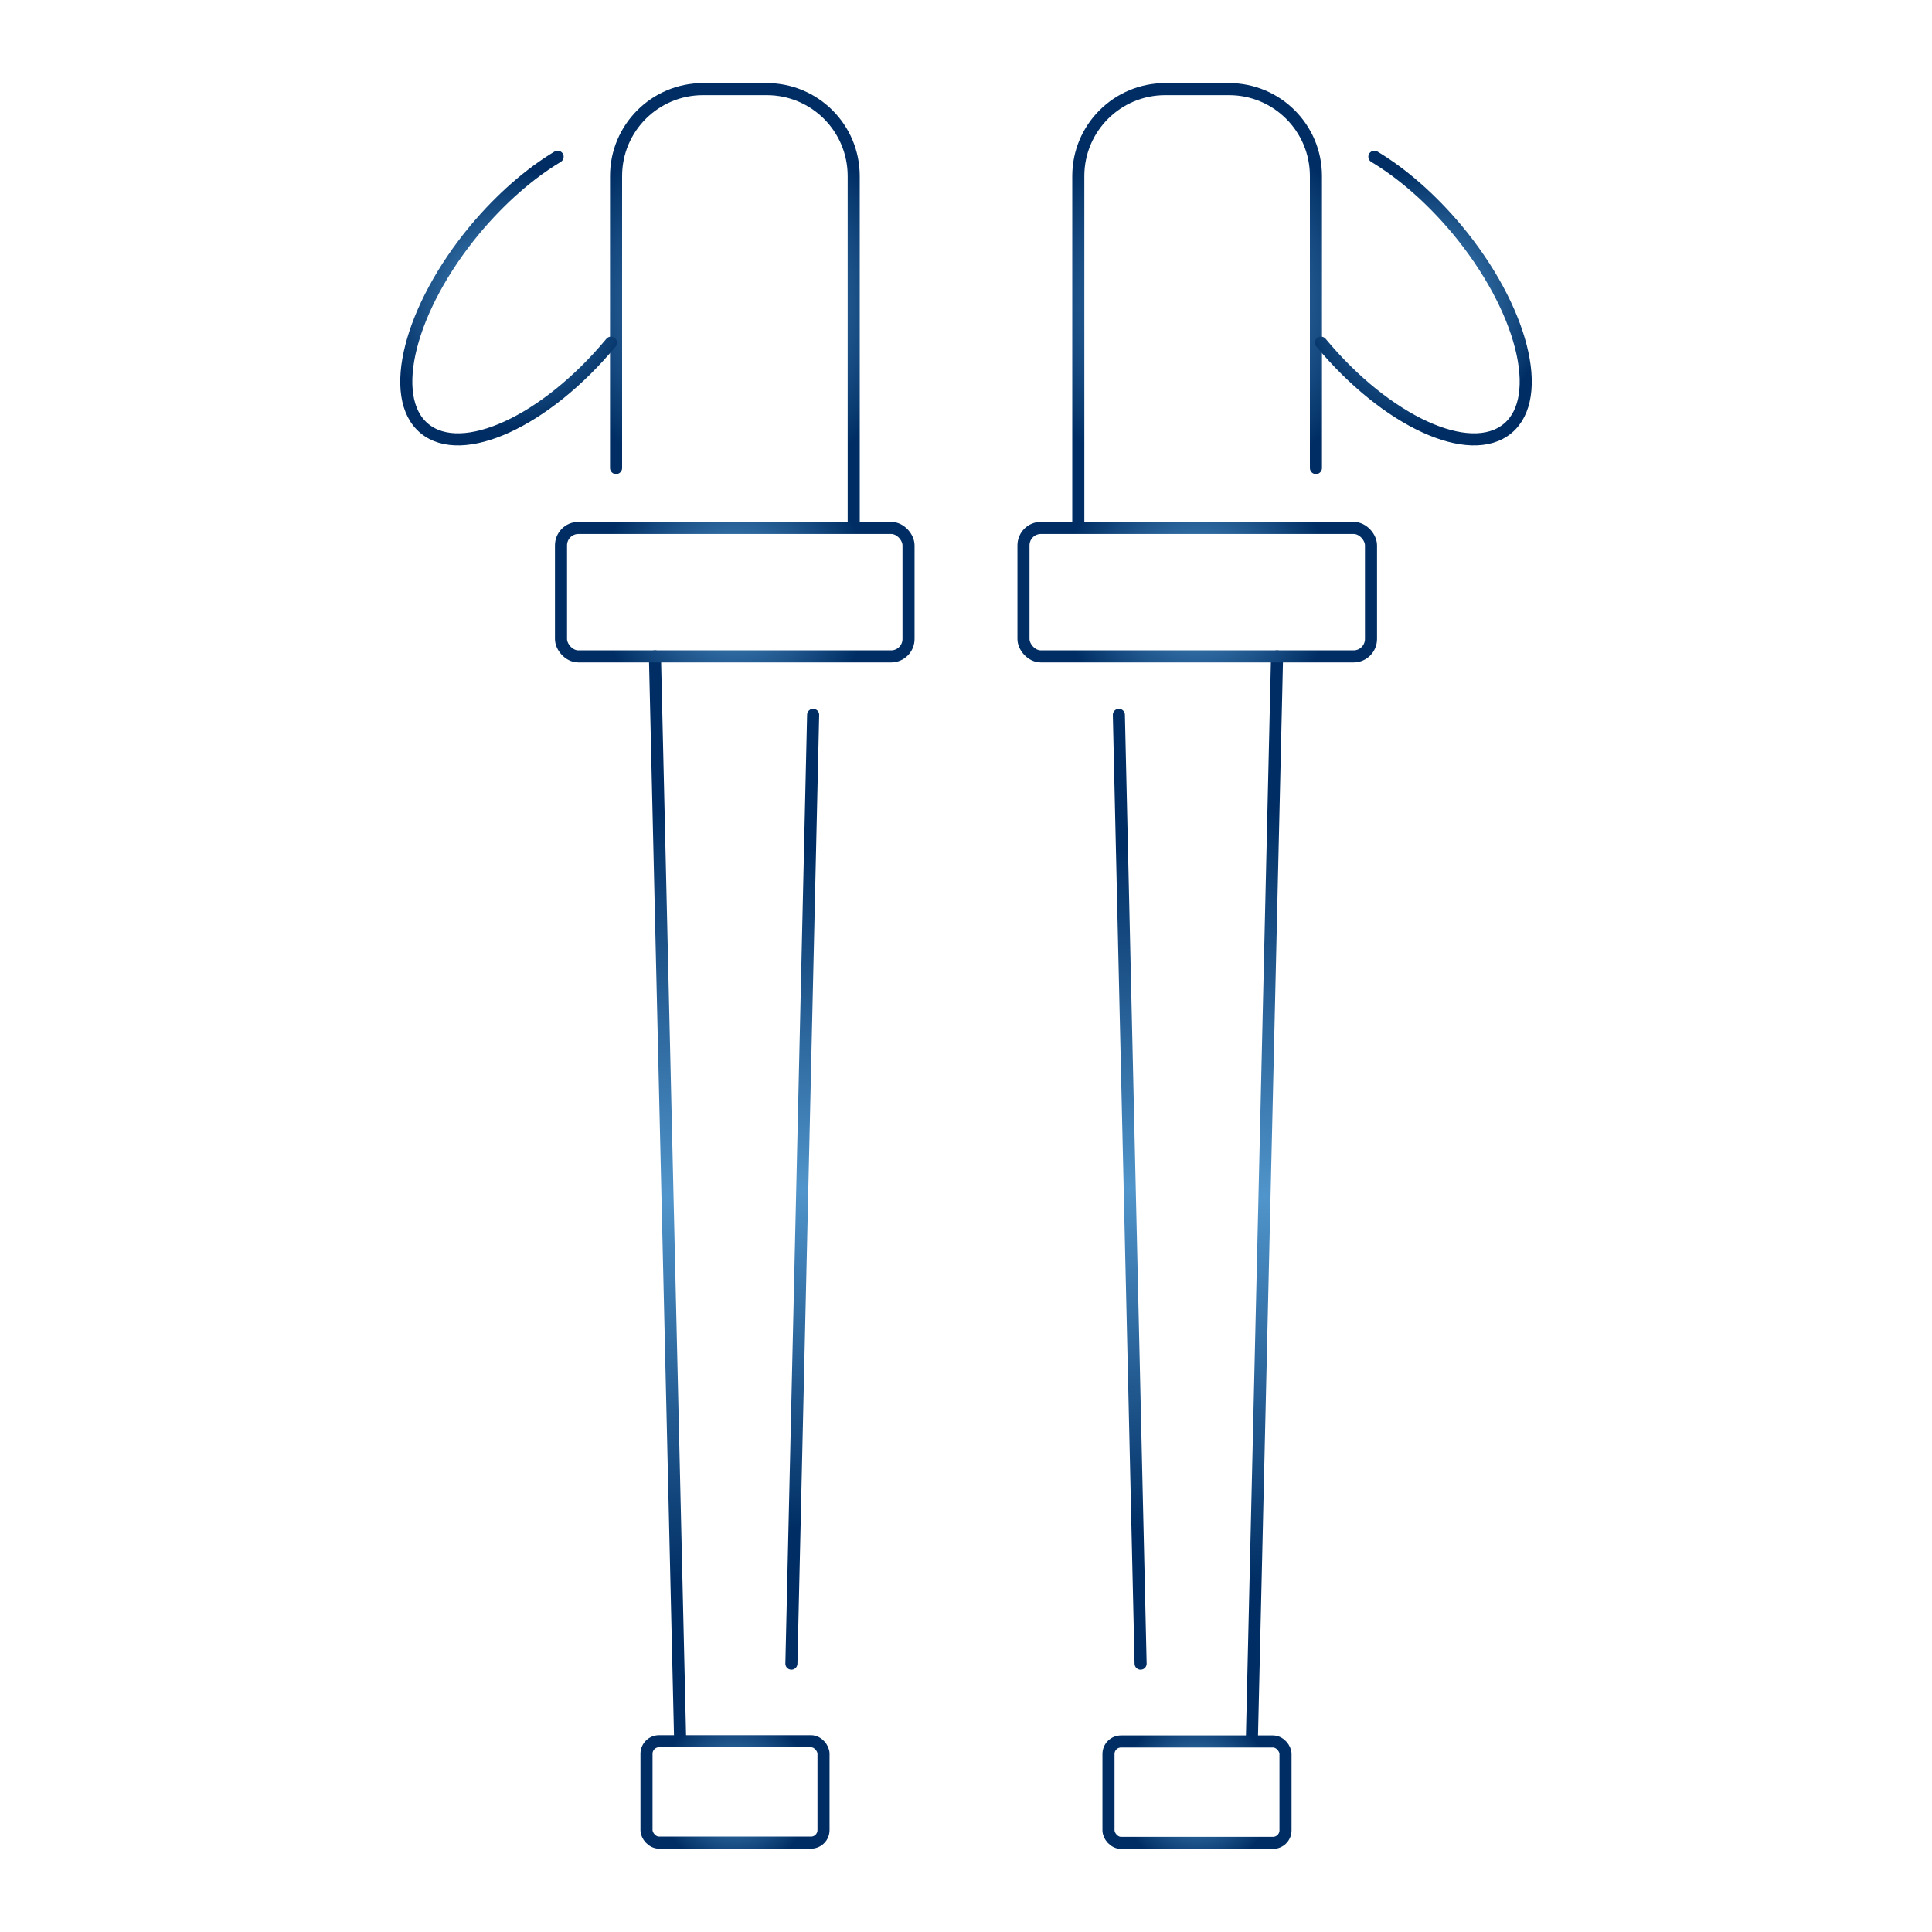 <?xml version="1.0" encoding="UTF-8"?>
<svg id="Ebene_1" xmlns="http://www.w3.org/2000/svg" xmlns:xlink="http://www.w3.org/1999/xlink" version="1.1" viewBox="0 0 800 800">
  <!-- Generator: Adobe Illustrator 29.5.1, SVG Export Plug-In . SVG Version: 2.1.0 Build 141)  -->
  <defs>
    <style>
      .st0 {
        stroke: url(#Unbenannter_Verlauf_39);
      }

      .st0, .st1, .st2, .st3, .st4, .st5, .st6, .st7, .st8, .st9, .st10, .st11 {
        fill: none;
        stroke-linecap: round;
        stroke-linejoin: round;
        stroke-width: 5px;
      }

      .st1 {
        stroke: url(#Unbenannter_Verlauf_35);
      }

      .st2 {
        stroke: url(#Unbenannter_Verlauf_37);
      }

      .st3 {
        stroke: url(#Unbenannter_Verlauf_34);
      }

      .st4 {
        stroke: url(#Unbenannter_Verlauf_33);
      }

      .st5 {
        stroke: url(#Unbenannter_Verlauf_32);
      }

      .st6 {
        stroke: url(#Unbenannter_Verlauf_38);
      }

      .st7 {
        stroke: url(#Unbenannter_Verlauf_31);
      }

      .st8 {
        stroke: url(#Unbenannter_Verlauf_36);
      }

      .st9 {
        stroke: url(#Unbenannter_Verlauf_3);
      }

      .st10 {
        stroke: url(#Unbenannter_Verlauf_311);
      }

      .st11 {
        stroke: url(#Unbenannter_Verlauf_310);
      }
    </style>
    <radialGradient id="Unbenannter_Verlauf_3" data-name="Unbenannter Verlauf 3" cx="332.2" cy="492.4" fx="332.2" fy="492.4" r="140.8" gradientUnits="userSpaceOnUse">
      <stop offset="0" stop-color="#5095cb"/>
      <stop offset="1" stop-color="#002e64"/>
    </radialGradient>
    <radialGradient id="Unbenannter_Verlauf_31" data-name="Unbenannter Verlauf 3" cx="276.4" cy="495.5" fx="276.4" fy="495.5" r="160.1" xlink:href="#Unbenannter_Verlauf_3"/>
    <radialGradient id="Unbenannter_Verlauf_32" data-name="Unbenannter Verlauf 3" cx="304.3" cy="742" fx="304.3" fy="742" r="32.3" xlink:href="#Unbenannter_Verlauf_3"/>
    <radialGradient id="Unbenannter_Verlauf_33" data-name="Unbenannter Verlauf 3" cx="304.3" cy="126.5" fx="304.3" fy="126.5" r="74.6" xlink:href="#Unbenannter_Verlauf_3"/>
    <radialGradient id="Unbenannter_Verlauf_34" data-name="Unbenannter Verlauf 3" cx="304.3" cy="245.2" fx="304.3" fy="245.2" r="56.5" xlink:href="#Unbenannter_Verlauf_3"/>
    <radialGradient id="Unbenannter_Verlauf_35" data-name="Unbenannter Verlauf 3" cx="210.6" cy="123.5" fx="210.6" fy="123.5" r="53.5" xlink:href="#Unbenannter_Verlauf_3"/>
    <radialGradient id="Unbenannter_Verlauf_36" data-name="Unbenannter Verlauf 3" cx="467.8" fx="467.8" r="140.8" xlink:href="#Unbenannter_Verlauf_3"/>
    <radialGradient id="Unbenannter_Verlauf_37" data-name="Unbenannter Verlauf 3" cx="523.6" cy="495.5" fx="523.6" fy="495.5" r="160.1" xlink:href="#Unbenannter_Verlauf_3"/>
    <radialGradient id="Unbenannter_Verlauf_38" data-name="Unbenannter Verlauf 3" cx="495.7" cy="742" fx="495.7" fy="742" r="32.3" gradientTransform="translate(991.4 1484.1) rotate(-180)" xlink:href="#Unbenannter_Verlauf_3"/>
    <radialGradient id="Unbenannter_Verlauf_39" data-name="Unbenannter Verlauf 3" cx="495.7" cy="126.5" fx="495.7" fy="126.5" r="74.6" xlink:href="#Unbenannter_Verlauf_3"/>
    <radialGradient id="Unbenannter_Verlauf_310" data-name="Unbenannter Verlauf 3" cx="495.7" cy="245.2" fx="495.7" fy="245.2" r="56.5" gradientTransform="translate(991.4 490.4) rotate(-180)" xlink:href="#Unbenannter_Verlauf_3"/>
    <radialGradient id="Unbenannter_Verlauf_311" data-name="Unbenannter Verlauf 3" cx="589.4" cy="123.5" fx="589.4" fy="123.5" r="53.5" xlink:href="#Unbenannter_Verlauf_3"/>
  </defs>
  <g>
    <line class="st9" x1="336.7" y1="296" x2="327.7" y2="688.9"/>
    <line class="st7" x1="281.6" y1="719.3" x2="271.2" y2="271.8"/>
    <rect class="st5" x="267.7" y="721" width="73.3" height="42" rx="5.2" ry="5.2"/>
    <path class="st4" d="M255.1,193.8v-120.9c0-19.9,16.1-36,36-36h26.4c19.9,0,36,16.1,36,36v143.1"/>
    <rect class="st3" x="232.3" y="218.6" width="143.9" height="53.2" rx="7.2" ry="7.2"/>
    <path class="st1" d="M253,141.9c-27.1,32.6-61.7,48.5-77.3,35.5-15.5-12.9-6.1-49.8,21-82.4,10.8-12.9,22.7-23.2,34.2-30.1"/>
  </g>
  <g>
    <line class="st8" x1="463.3" y1="296" x2="472.3" y2="688.9"/>
    <line class="st2" x1="518.4" y1="719.3" x2="528.8" y2="271.8"/>
    <rect class="st6" x="459.1" y="721" width="73.3" height="42" rx="5.2" ry="5.2" transform="translate(991.4 1484.1) rotate(180)"/>
    <path class="st0" d="M544.9,193.8v-120.9c0-19.9-16.1-36-36-36h-26.4c-19.9,0-36,16.1-36,36v143.1"/>
    <rect class="st11" x="423.7" y="218.6" width="143.9" height="53.2" rx="7.2" ry="7.2" transform="translate(991.4 490.4) rotate(180)"/>
    <path class="st10" d="M547,141.9c27.1,32.6,61.7,48.5,77.3,35.5,15.5-12.9,6.1-49.8-21-82.4-10.8-12.9-22.7-23.2-34.2-30.1"/>
  </g>
</svg>